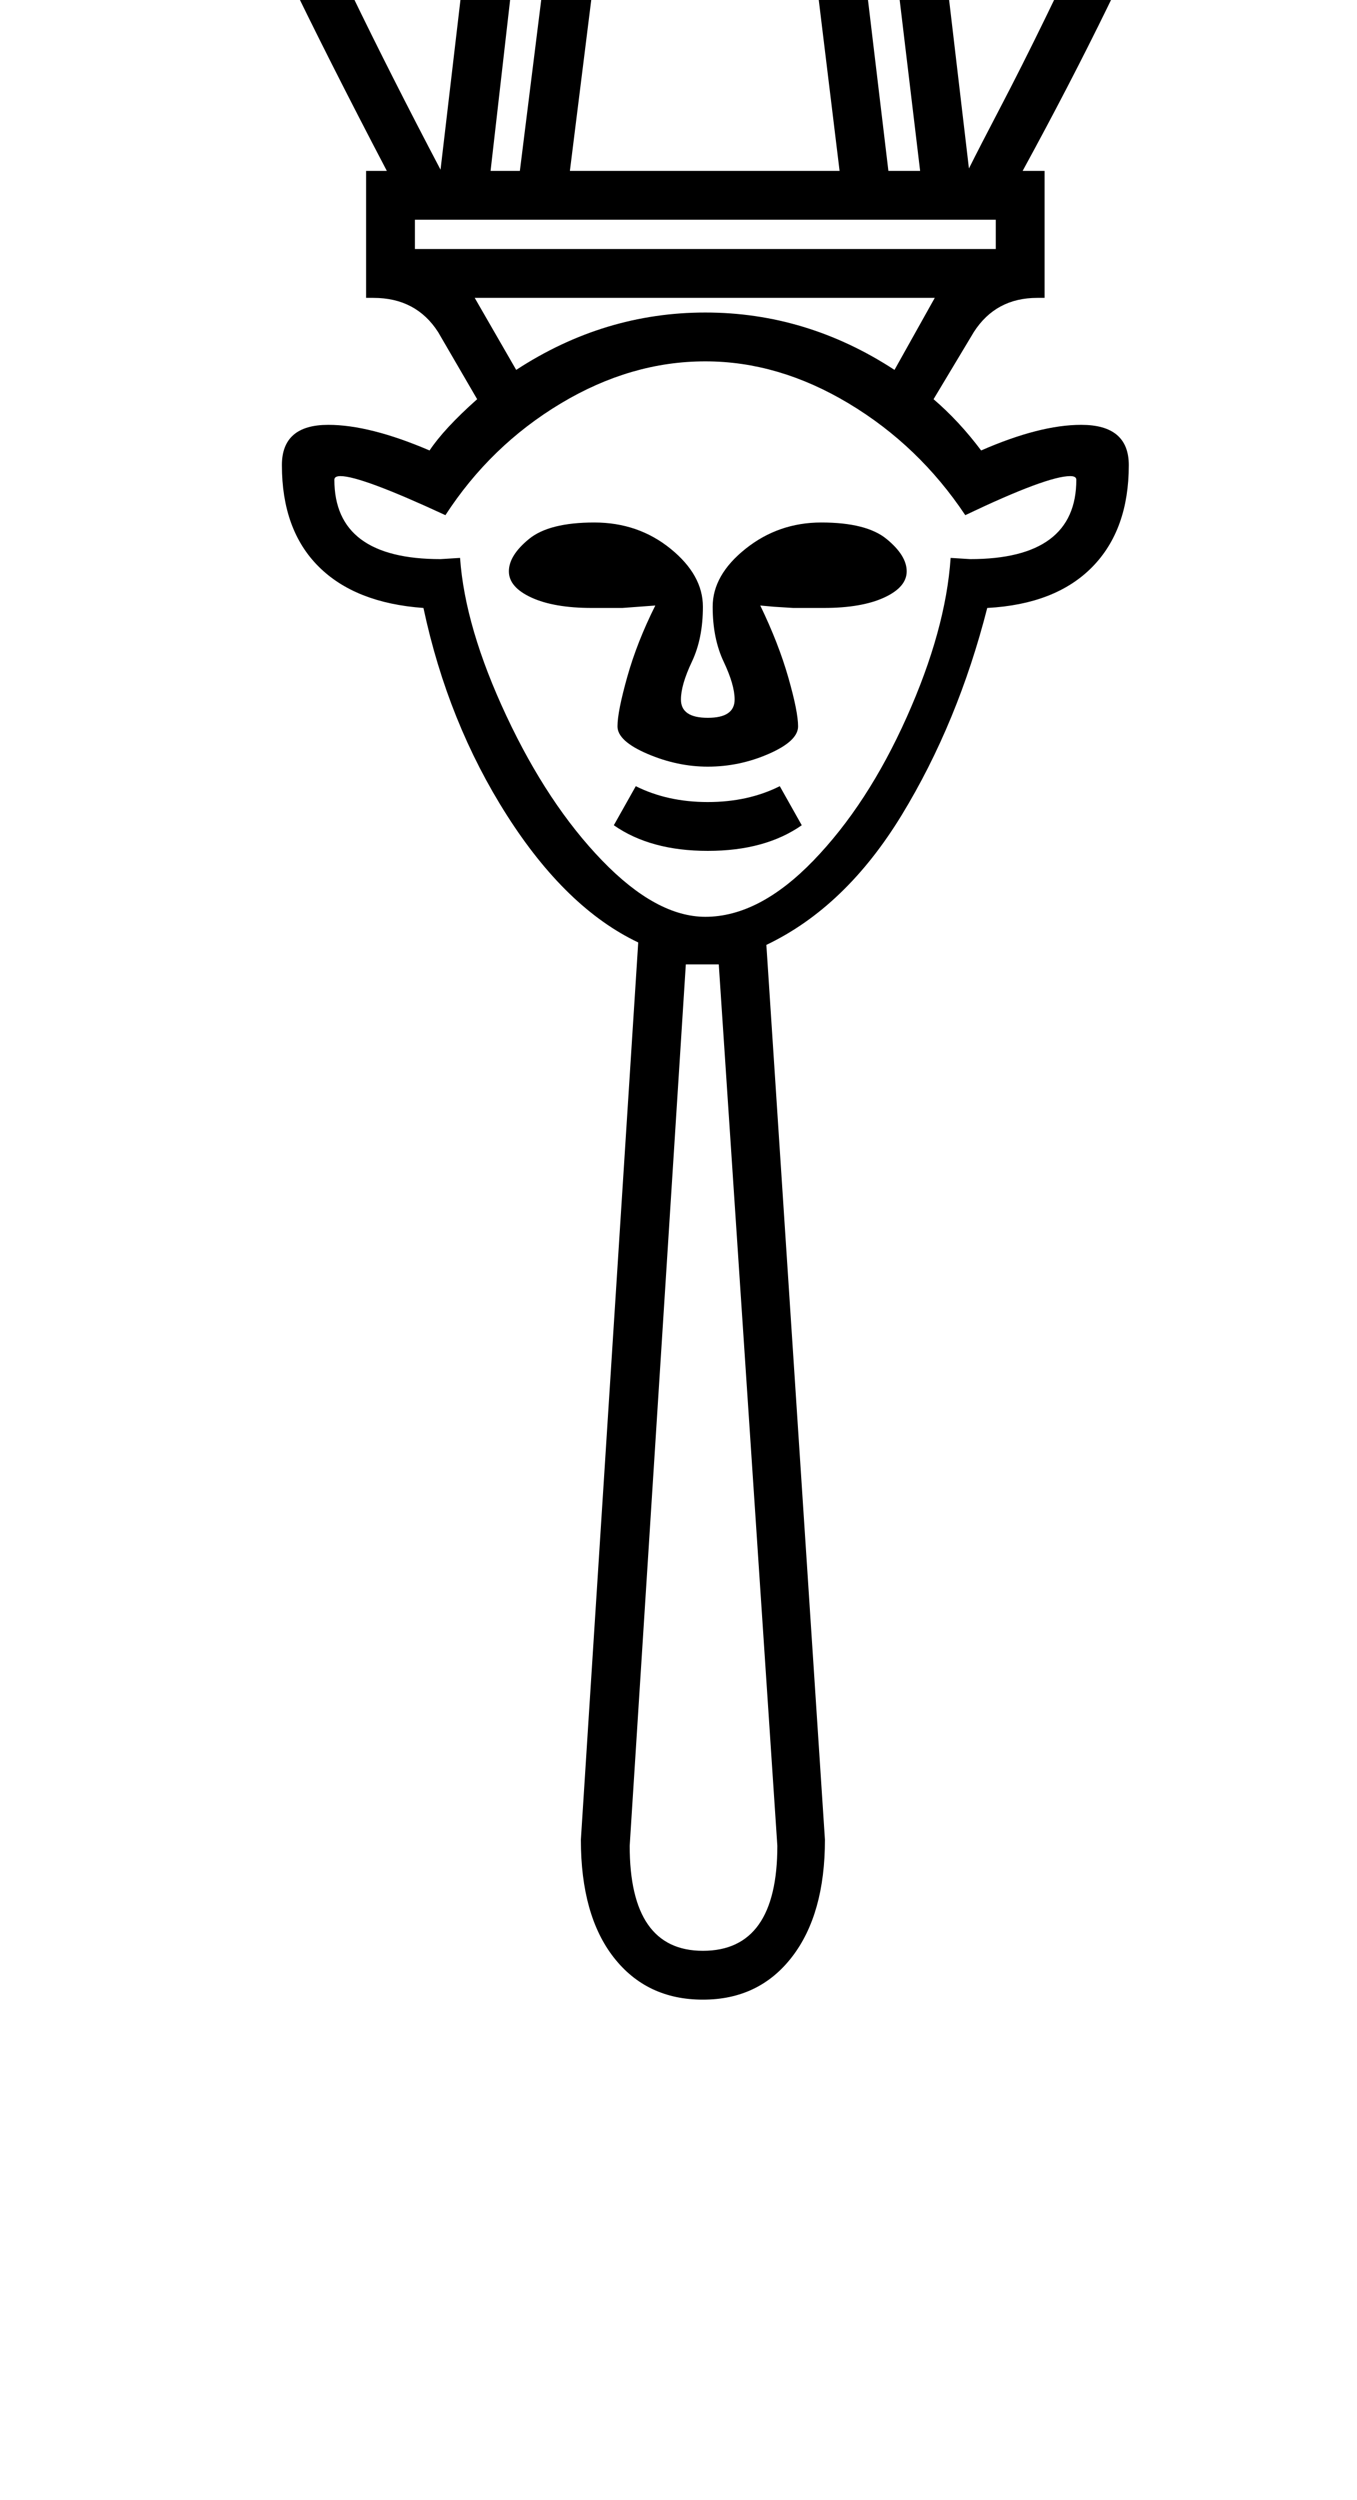 <?xml version="1.0" standalone="no"?>
<!DOCTYPE svg PUBLIC "-//W3C//DTD SVG 1.1//EN" "http://www.w3.org/Graphics/SVG/1.1/DTD/svg11.dtd" >
<svg xmlns="http://www.w3.org/2000/svg" xmlns:xlink="http://www.w3.org/1999/xlink" version="1.1" viewBox="-10 0 1112 2048">
  <g transform="matrix(1 0 0 -1 0 1638)">
   <path fill="currentColor"
d="M290 1498h17q-99 189 -136 283.5t-37 136.5q0 58 34 95t89 37q59 0 85 -36v27h452v-28q27 37 85 37q55 0 89 -37t34 -95q0 -47 -48.5 -163t-125.5 -257h18v-104h-6q-34 0 -52 -28l-33 -55q21 -18 39 -42q48 21 82 21q39 0 39 -33q0 -53 -30 -83.5t-86 -33.5
q-24 -94 -70 -169.5t-111 -106.5l48 -733q0 -61 -27 -96t-73 -35t-73 34.5t-27 96.5l47 735q-59 28 -107.5 104t-68.5 170q-56 4 -86 34t-30 83q0 33 38 33q34 0 83 -21q12 18 39 42l-32 55q-18 28 -53 28h-6v104zM568 887q44 0 88.5 46t76.5 117.5t36 130.5l16 -1
q87 0 87 65q0 3 -5 3q-19 0 -86 -32q-38 57 -95.5 91.5t-117.5 34.5q-61 0 -118.5 -34.5t-94.5 -91.5q-69 32 -86 32q-5 0 -5 -3q0 -65 87 -65l16 1q4 -57 38 -129.5t78.5 -118.5t84.5 -46zM579 848h-27l-46 -722q0 -86 60 -86q61 0 61 86zM457 1498h221l-39 320h-142z
M740 1874l44 -374q9 18 26 50.5t36.5 72.5t40 84t37.5 84.5t27.5 74t10.5 52.5q0 40 -23 66t-60 26q-31 0 -46.5 -15t-15.5 -38q0 -26 11 -39t25 -13q27 0 27 26v8h40v-8q0 -30 -19 -48t-48 -18q-31 0 -53.5 23t-22.5 69v5q-10 -10 -22 -29q8 -1 9.5 -4t1.5 -14v-23
q0 -14 -4 -16t-16 -2h-6zM174 1918q0 -40 48 -152.5t129 -266.5l44 375h-5q-12 0 -16 2t-4 16v23q0 11 1 14t9 4l-21 29v-5q0 -46 -22.5 -69t-53.5 -23q-30 0 -48.5 18t-18.5 48v8h40v-8q0 -26 27 -26q14 0 25 13t11 39q0 24 -16 38.5t-46 14.5q-37 0 -60 -26t-23 -66z
M570 1050q22 0 22 15q0 12 -9 31t-9 45t27 47.5t62 21.5q37 0 53.5 -13.5t16.5 -26.5t-18.5 -21.5t-49.5 -8.5h-25l-16 1l-11 1q15 -31 23 -59t8 -40t-24 -22.5t-50 -10.5q-25 0 -49.5 10.5t-24.5 22.5t8 40.5t23 58.5l-27 -2h-25q-31 0 -49.5 8.5t-18.5 21.5t16.5 26.5
t53.5 13.5q36 0 62.5 -21.5t26.5 -47.5t-9 -45t-9 -31q0 -15 22 -15zM675 1858l43 -360h26l-45 376h-264l-43 -376h24l45 360h214zM380 1998q28 -24 45 -65h284q20 42 47 65v3h-376v-3zM330 1434h476v24h-476v-24zM568 1382q83 0 155 -47l33 59h-377l34 -59q72 47 155 47z
M511 994q26 -13 59 -13t59 13l18 -32q-30 -21 -77 -21t-77 21z" />
  </g>

</svg>
